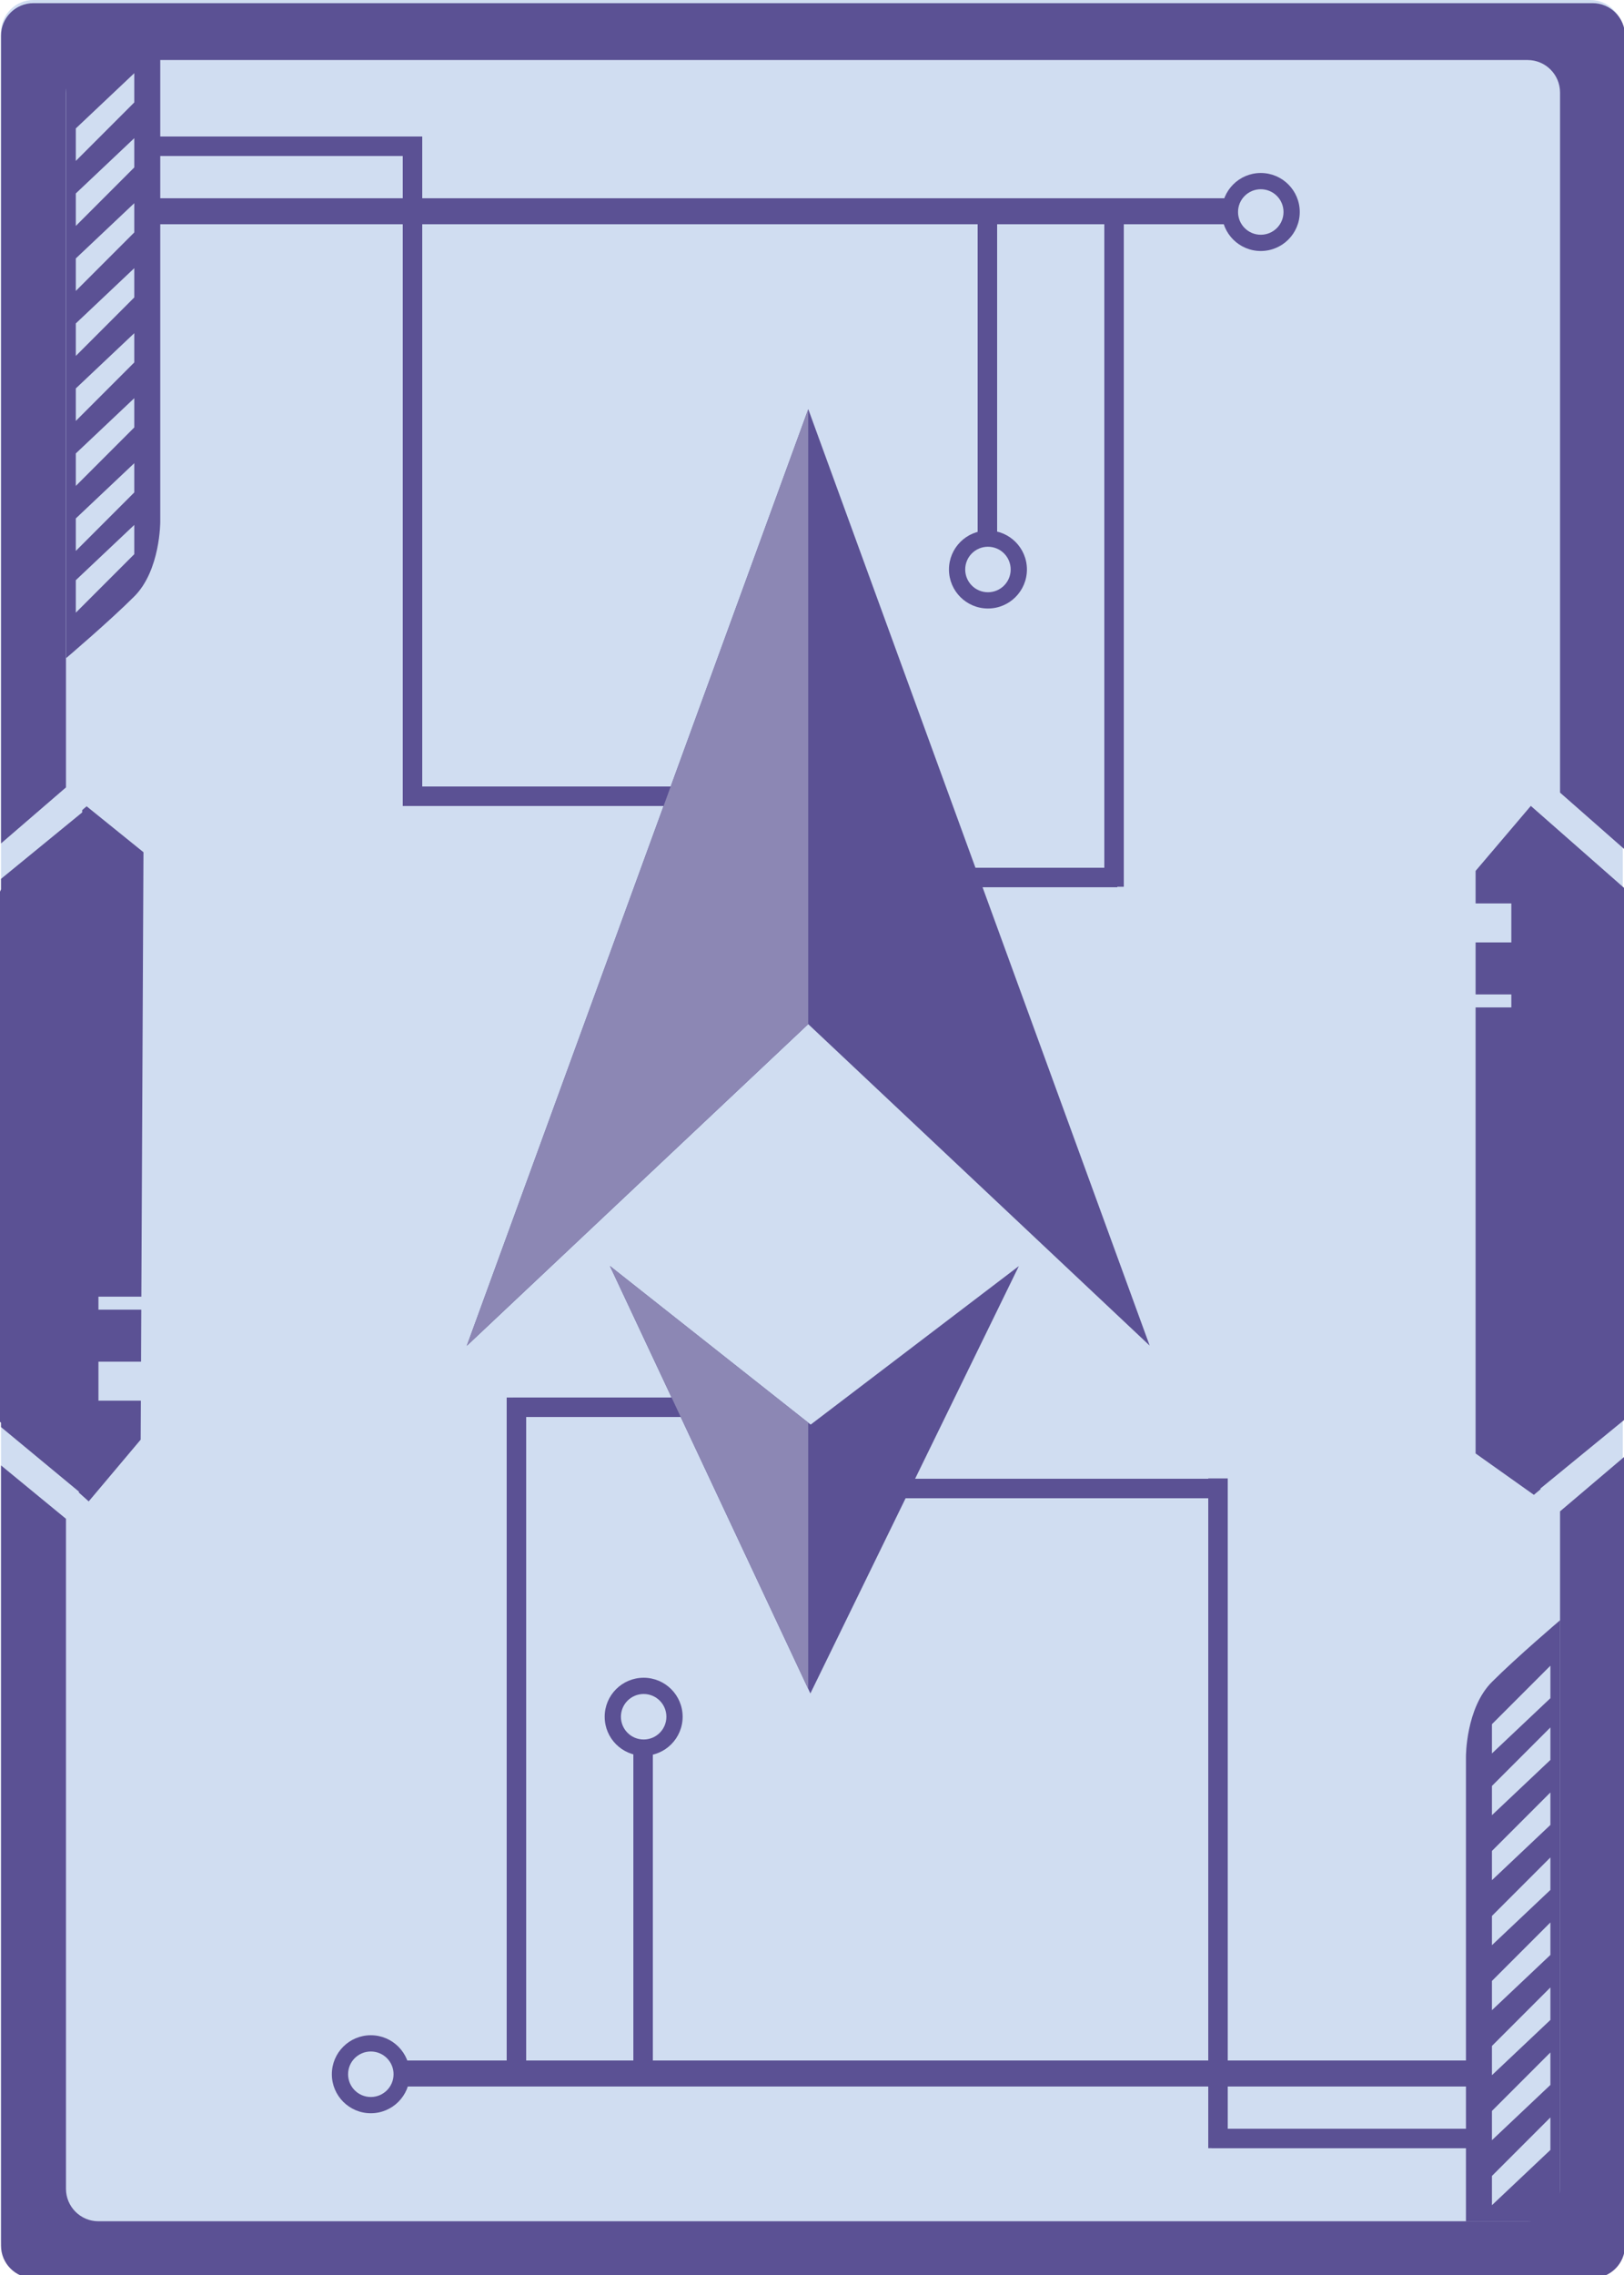 <?xml version="1.0" encoding="utf-8"?>
<!-- Generator: Adobe Illustrator 25.2.1, SVG Export Plug-In . SVG Version: 6.00 Build 0)  -->
<svg version="1.1" xmlns="http://www.w3.org/2000/svg" xmlns:xlink="http://www.w3.org/1999/xlink" x="0px" y="0px"
	 viewBox="0 0 500 700" style="enable-background:new 0 0 500 700;" xml:space="preserve">
<style type="text/css">
	.st0{fill-rule:evenodd;clip-rule:evenodd;fill:#D0DDF1;}
	.st1{fill-rule:evenodd;clip-rule:evenodd;fill:#5B5194;}
	.st2{fill-rule:evenodd;clip-rule:evenodd;fill:#5B5194;stroke:#5B5194;stroke-width:6;stroke-miterlimit:10;}
	.st3{fill-rule:evenodd;clip-rule:evenodd;fill:#5B5194;stroke:#5B5194;stroke-width:8;stroke-miterlimit:10;}
	.st4{fill:#5B5194;}
	.st5{fill-rule:evenodd;clip-rule:evenodd;fill:#8C87B4;}
</style>
<g id="Layer_1">
	<path id="Background_Color" class="st0" d="M10.3,0h479.34c5.52,0,9.99,4.47,9.99,9.99v679.06c0,5.52-4.47,9.99-9.99,9.99H10.3
		c-5.52,0-9.99-4.47-9.99-9.99V9.99C0.31,4.47,4.78,0,10.3,0z"/>
	<g id="border">
		<path class="st1" d="M20.31,242.28V28.47c0-5.52,4.48-10,10-10h440c5.52,0,10,4.48,10,10v215.41l20,17.58V10.97
			c0-5.52-4.48-10-10-10h-480c-5.52,0-10,4.48-10,10v248.55L20.31,242.28z"/>
		<path class="st1" d="M480.31,465.03v208.44c0,5.52-4.48,10-10,10h-440c-5.52,0-10-4.48-10-10V467.32l-20-16.43v240.07
			c0,5.52,4.48,10,10,10h480c5.52,0,10-4.48,10-10V448.06L480.31,465.03z"/>
		<polygon class="st1" points="30.31,430.97 30.31,418.97 43.43,418.97 43.5,402.97 30.31,402.97 30.31,398.97 43.52,398.97 
			44.17,262.22 26.67,248.09 25.31,249.25 25.31,249.97 0.31,270.42 0.31,273.63 -9.69,296.97 -1.69,435.97 0.31,437.76 0.31,439.1 
			24.31,458.97 24.26,459.23 27.31,461.97 43.31,442.97 43.37,430.97 		"/>
		<polygon class="st1" points="502.31,275.21 471.31,247.97 454.31,267.97 454.31,277.97 465.31,277.97 465.31,289.97 
			454.31,289.97 454.31,305.97 465.31,305.97 465.31,309.97 454.31,309.97 454.31,447.22 472.25,459.95 474.29,458.25 
			474.31,457.97 500.31,436.69 500.31,436.48 503.31,433.97 		"/>
	</g>
	<g id="Grates">
		<path class="st1" d="M459.34,517.52c-8.06,8.05-8,23-8,23v143h11h18v-185C480.34,498.52,466.96,509.9,459.34,517.52z
			 M477.34,661.52l-18,17v-9l18-18V661.52z M477.34,641.52l-18,17v-9l18-18V641.52z M477.34,621.52l-18,17v-9l18-18V621.52z
			 M477.34,601.52l-18,17v-9l18-18V601.52z M477.34,581.52l-18,17v-9l18-18V581.52z M477.34,561.52l-18,17v-9l18-18V561.52z
			 M477.34,541.52l-18,17v-9l18-18V541.52z M477.34,522.52l-18,17v-9l18-18V522.52z"/>
		<path class="st1" d="M38.34,17.52h-18v185c0,0,13.38-11.38,21-19c8.06-8.05,8-23,8-23v-143H38.34z M41.34,170.52l-18,18v-10l18-17
			V170.52z M41.34,151.52l-18,18v-10l18-17V151.52z M41.34,131.52l-18,18v-10l18-17V131.52z M41.34,111.52l-18,18v-10l18-17V111.52z
			 M41.34,91.52l-18,18v-10l18-17V91.52z M41.34,71.52l-18,18v-10l18-17V71.52z M41.34,51.52l-18,18v-10l18-17V51.52z M41.34,31.52
			l-18,18v-10l18-17V31.52z"/>
	</g>
	<g id="lines">
		<path class="st2" d="M454,638H125H454z"/>
		<path class="st2" d="M456,658h-83H456z"/>
		<path class="st2" d="M375,458v200V458z"/>
		<path class="st2" d="M276,458h99H276z"/>
		<path class="st2" d="M158,433h65H158z"/>
		<path class="st2" d="M159,638V430.18V638z"/>
		<path class="st2" d="M198,638V538V638z"/>
		<path class="st2" d="M48,65h329H48z"/>
		<path class="st2" d="M46,45h83H46z"/>
		<path class="st2" d="M226,245H124H226z"/>
		<path class="st2" d="M127,42v202V42z"/>
		<path class="st2" d="M344,270h-51H344z"/>
		<path class="st2" d="M343,65v207.83V65z"/>
		<path class="st2" d="M304,65v100V65z"/>
		<path class="st3" d="M454,638H125H454z"/>
		<path class="st2" d="M456,658h-83H456z"/>
		<path class="st2" d="M375,454.9v206.08V454.9z"/>
		<path class="st2" d="M276,458h99H276z"/>
		<path class="st2" d="M158,433h65H158z"/>
		<path class="st2" d="M159,638V430.01V638z"/>
		<path class="st2" d="M198,638V538V638z"/>
		<path class="st3" d="M48,65h329H48z"/>
		<path class="st2" d="M46,45h83H46z"/>
		<path class="st2" d="M226,245H124H226z"/>
		<path class="st2" d="M127,42v202V42z"/>
		<path class="st2" d="M344,270h-51H344z"/>
		<path class="st2" d="M343,65v207.83V65z"/>
		<path class="st2" d="M304,65v100V65z"/>
	</g>
	<g id="Circles">
		<path class="st1" d="M198.17,516.23c-6.63,0-12,5.37-12,12c0,6.63,5.37,12,12,12s12-5.37,12-12
			C210.17,521.61,204.8,516.23,198.17,516.23z M198.17,535.23c-3.87,0-7-3.13-7-7c0-3.87,3.13-7,7-7s7,3.13,7,7
			C205.17,532.1,202.04,535.23,198.17,535.23z"/>
		<path class="st1" d="M114.17,626.23c-6.63,0-12,5.37-12,12c0,6.63,5.37,12,12,12s12-5.37,12-12
			C126.17,631.61,120.8,626.23,114.17,626.23z M114.17,645.23c-3.87,0-7-3.13-7-7c0-3.87,3.13-7,7-7c3.87,0,7,3.13,7,7
			C121.17,642.1,118.04,645.23,114.17,645.23z"/>
		<path class="st1" d="M304.17,163.23c-6.63,0-12,5.37-12,12c0,6.63,5.37,12,12,12s12-5.37,12-12
			C316.17,168.61,310.8,163.23,304.17,163.23z M304.17,182.23c-3.87,0-7-3.13-7-7c0-3.87,3.13-7,7-7s7,3.13,7,7
			C311.17,179.1,308.04,182.23,304.17,182.23z"/>
		<path class="st1" d="M388.17,53.23c-6.63,0-12,5.37-12,12c0,6.63,5.37,12,12,12s12-5.37,12-12
			C400.17,58.61,394.8,53.23,388.17,53.23z M388.17,72.23c-3.87,0-7-3.13-7-7c0-3.87,3.13-7,7-7c3.87,0,7,3.13,7,7
			C395.17,69.1,392.04,72.23,388.17,72.23z"/>
	</g>
	<polygon class="st4" points="249.59,438.34 187.77,389.52 249.5,521.06 313.69,389.56 	"/>
	<polygon class="st5" points="248.84,437.74 187.77,389.52 248.84,519.65 	"/>
	<polygon class="st4" points="248.84,315.12 353.96,414.03 248.85,125.9 143.71,414.11 	"/>
	<polygon class="st5" points="143.71,414.09 248.84,315.11 248.84,125.92 	"/>
</g>
<g id="Layer_2">
</g>
</svg>
